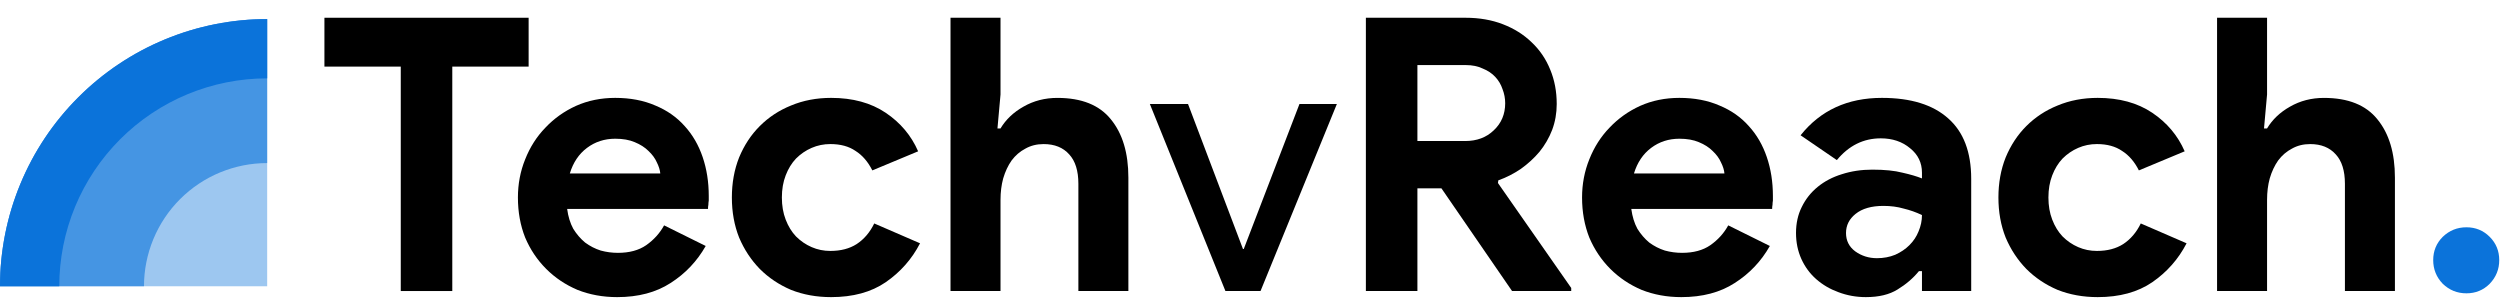 <svg width="131" height="16" viewBox="0 0 131 16" fill="none" xmlns="http://www.w3.org/2000/svg">
<path d="M129.24 15.37C128.76 15.37 128.347 15.204 128 14.87C127.667 14.524 127.5 14.11 127.5 13.63C127.5 13.15 127.667 12.743 128 12.41C128.347 12.077 128.76 11.91 129.24 11.91C129.72 11.91 130.127 12.077 130.46 12.41C130.793 12.743 130.96 13.15 130.96 13.63C130.96 14.11 130.793 14.524 130.46 14.87C130.127 15.204 129.72 15.37 129.24 15.37Z" fill="#0B73DA"/>
<path d="M116.174 0.93H118.794V4.95L118.634 6.73H118.794C119.074 6.263 119.474 5.883 119.994 5.59C120.527 5.283 121.12 5.13 121.774 5.13C123.04 5.13 123.974 5.503 124.574 6.25C125.187 6.996 125.494 8.016 125.494 9.31V15.25H122.874V9.63C122.874 8.95 122.714 8.436 122.394 8.09C122.074 7.73 121.627 7.55 121.054 7.55C120.694 7.55 120.374 7.63 120.094 7.79C119.814 7.936 119.574 8.143 119.374 8.41C119.187 8.676 119.04 8.99 118.934 9.35C118.84 9.696 118.794 10.07 118.794 10.47V15.25H116.174V0.93Z" fill="black"/>
<path d="M114.577 12.749C114.15 13.576 113.55 14.256 112.777 14.789C112.017 15.309 111.063 15.569 109.917 15.569C109.157 15.569 108.457 15.442 107.817 15.189C107.19 14.922 106.643 14.556 106.177 14.089C105.723 13.622 105.363 13.076 105.097 12.449C104.843 11.809 104.717 11.109 104.717 10.349C104.717 9.589 104.843 8.889 105.097 8.249C105.363 7.609 105.723 7.062 106.177 6.609C106.643 6.142 107.19 5.782 107.817 5.529C108.457 5.262 109.157 5.129 109.917 5.129C111.05 5.129 112.003 5.389 112.777 5.909C113.55 6.429 114.117 7.102 114.477 7.929L112.077 8.929C111.85 8.476 111.557 8.136 111.197 7.909C110.85 7.669 110.41 7.549 109.877 7.549C109.53 7.549 109.203 7.616 108.897 7.749C108.59 7.882 108.317 8.069 108.077 8.309C107.85 8.549 107.67 8.842 107.537 9.189C107.403 9.536 107.337 9.922 107.337 10.349C107.337 10.776 107.403 11.162 107.537 11.509C107.67 11.856 107.85 12.149 108.077 12.389C108.317 12.629 108.59 12.816 108.897 12.949C109.203 13.082 109.53 13.149 109.877 13.149C110.423 13.149 110.883 13.029 111.257 12.789C111.643 12.536 111.95 12.176 112.177 11.709L114.577 12.749Z" fill="black"/>
<path d="M100.711 14.209H100.551C100.245 14.582 99.871 14.902 99.431 15.169C99.005 15.436 98.451 15.569 97.771 15.569C97.265 15.569 96.785 15.482 96.331 15.309C95.891 15.149 95.505 14.922 95.171 14.629C94.838 14.336 94.578 13.982 94.391 13.569C94.205 13.156 94.111 12.702 94.111 12.209C94.111 11.702 94.211 11.249 94.411 10.849C94.611 10.436 94.891 10.082 95.251 9.789C95.611 9.496 96.031 9.276 96.511 9.129C97.005 8.969 97.538 8.889 98.111 8.889C98.751 8.889 99.278 8.942 99.691 9.049C100.105 9.142 100.445 9.242 100.711 9.349V9.049C100.711 8.529 100.505 8.102 100.091 7.769C99.678 7.422 99.165 7.249 98.551 7.249C97.645 7.249 96.878 7.629 96.251 8.389L94.351 7.089C95.391 5.782 96.811 5.129 98.611 5.129C100.131 5.129 101.291 5.489 102.091 6.209C102.891 6.916 103.291 7.969 103.291 9.369V15.249H100.711V14.209ZM100.711 11.269C100.405 11.122 100.085 11.009 99.751 10.929C99.431 10.836 99.078 10.789 98.691 10.789C98.065 10.789 97.578 10.929 97.231 11.209C96.898 11.476 96.731 11.809 96.731 12.209C96.731 12.609 96.891 12.929 97.211 13.169C97.545 13.409 97.925 13.529 98.351 13.529C98.698 13.529 99.018 13.469 99.311 13.349C99.605 13.216 99.851 13.049 100.051 12.849C100.265 12.636 100.425 12.396 100.531 12.129C100.651 11.849 100.711 11.562 100.711 11.269Z" fill="black"/>
<path d="M92.74 12.889C92.287 13.689 91.674 14.336 90.9 14.829C90.14 15.322 89.207 15.569 88.1 15.569C87.354 15.569 86.66 15.442 86.02 15.189C85.394 14.922 84.847 14.556 84.38 14.089C83.914 13.622 83.547 13.076 83.28 12.449C83.027 11.809 82.9 11.109 82.9 10.349C82.9 9.642 83.027 8.976 83.28 8.349C83.534 7.709 83.887 7.156 84.34 6.689C84.794 6.209 85.327 5.829 85.94 5.549C86.567 5.269 87.254 5.129 88 5.129C88.787 5.129 89.487 5.262 90.1 5.529C90.714 5.782 91.227 6.142 91.64 6.609C92.054 7.062 92.367 7.602 92.58 8.229C92.794 8.856 92.9 9.536 92.9 10.269C92.9 10.362 92.9 10.442 92.9 10.509C92.887 10.589 92.88 10.662 92.88 10.729C92.867 10.796 92.86 10.869 92.86 10.949H85.48C85.534 11.349 85.64 11.696 85.8 11.989C85.974 12.269 86.18 12.509 86.42 12.709C86.674 12.896 86.947 13.036 87.24 13.129C87.534 13.209 87.834 13.249 88.14 13.249C88.74 13.249 89.234 13.116 89.62 12.849C90.02 12.569 90.334 12.222 90.56 11.809L92.74 12.889ZM90.36 9.089C90.347 8.916 90.287 8.722 90.18 8.509C90.087 8.296 89.94 8.096 89.74 7.909C89.554 7.722 89.314 7.569 89.02 7.449C88.74 7.329 88.4 7.269 88 7.269C87.44 7.269 86.947 7.429 86.52 7.749C86.094 8.069 85.794 8.516 85.62 9.089H90.36Z" fill="black"/>
<path d="M71.572 0.93H76.792C77.512 0.93 78.166 1.043 78.752 1.27C79.339 1.496 79.839 1.81 80.252 2.21C80.679 2.61 81.006 3.09 81.232 3.65C81.459 4.196 81.572 4.796 81.572 5.45C81.572 5.93 81.492 6.383 81.332 6.81C81.172 7.223 80.952 7.603 80.672 7.95C80.392 8.283 80.066 8.583 79.692 8.85C79.319 9.103 78.926 9.303 78.512 9.45L78.492 9.59L82.332 15.09V15.25H79.232L75.532 9.87H74.272V15.25H71.572V0.93ZM76.772 7.39C77.386 7.39 77.886 7.203 78.272 6.83C78.672 6.456 78.872 5.983 78.872 5.41C78.872 5.156 78.826 4.91 78.732 4.67C78.652 4.43 78.526 4.216 78.352 4.03C78.179 3.843 77.959 3.696 77.692 3.59C77.439 3.47 77.146 3.41 76.812 3.41H74.272V7.39H76.772Z" fill="black"/>
<path d="M66.052 15.249H64.212L60.252 5.449H62.252L65.132 13.049H65.172L68.092 5.449H70.052L66.052 15.249Z" fill="black"/>
<path d="M49.807 0.93H52.427V4.95L52.267 6.73H52.427C52.707 6.263 53.107 5.883 53.627 5.59C54.16 5.283 54.753 5.13 55.407 5.13C56.673 5.13 57.607 5.503 58.207 6.25C58.82 6.996 59.127 8.016 59.127 9.31V15.25H56.507V9.63C56.507 8.95 56.347 8.436 56.027 8.09C55.707 7.73 55.26 7.55 54.687 7.55C54.327 7.55 54.007 7.63 53.727 7.79C53.447 7.936 53.207 8.143 53.007 8.41C52.82 8.676 52.673 8.99 52.567 9.35C52.473 9.696 52.427 10.07 52.427 10.47V15.25H49.807V0.93Z" fill="black"/>
<path d="M48.21 12.749C47.783 13.576 47.183 14.256 46.41 14.789C45.65 15.309 44.696 15.569 43.55 15.569C42.79 15.569 42.09 15.442 41.45 15.189C40.823 14.922 40.276 14.556 39.81 14.089C39.356 13.622 38.996 13.076 38.73 12.449C38.476 11.809 38.35 11.109 38.35 10.349C38.35 9.589 38.476 8.889 38.73 8.249C38.996 7.609 39.356 7.062 39.81 6.609C40.276 6.142 40.823 5.782 41.45 5.529C42.09 5.262 42.79 5.129 43.55 5.129C44.683 5.129 45.636 5.389 46.41 5.909C47.183 6.429 47.75 7.102 48.11 7.929L45.71 8.929C45.483 8.476 45.19 8.136 44.83 7.909C44.483 7.669 44.043 7.549 43.51 7.549C43.163 7.549 42.836 7.616 42.53 7.749C42.223 7.882 41.95 8.069 41.71 8.309C41.483 8.549 41.303 8.842 41.17 9.189C41.036 9.536 40.97 9.922 40.97 10.349C40.97 10.776 41.036 11.162 41.17 11.509C41.303 11.856 41.483 12.149 41.71 12.389C41.95 12.629 42.223 12.816 42.53 12.949C42.836 13.082 43.163 13.149 43.51 13.149C44.056 13.149 44.516 13.029 44.89 12.789C45.276 12.536 45.583 12.176 45.81 11.709L48.21 12.749Z" fill="black"/>
<path d="M36.979 12.889C36.525 13.689 35.912 14.336 35.139 14.829C34.379 15.322 33.445 15.569 32.339 15.569C31.592 15.569 30.899 15.442 30.259 15.189C29.632 14.922 29.085 14.556 28.619 14.089C28.152 13.622 27.785 13.076 27.519 12.449C27.265 11.809 27.139 11.109 27.139 10.349C27.139 9.642 27.265 8.976 27.519 8.349C27.772 7.709 28.125 7.156 28.579 6.689C29.032 6.209 29.565 5.829 30.179 5.549C30.805 5.269 31.492 5.129 32.239 5.129C33.025 5.129 33.725 5.262 34.339 5.529C34.952 5.782 35.465 6.142 35.879 6.609C36.292 7.062 36.605 7.602 36.819 8.229C37.032 8.856 37.139 9.536 37.139 10.269C37.139 10.362 37.139 10.442 37.139 10.509C37.125 10.589 37.119 10.662 37.119 10.729C37.105 10.796 37.099 10.869 37.099 10.949H29.719C29.772 11.349 29.879 11.696 30.039 11.989C30.212 12.269 30.419 12.509 30.659 12.709C30.912 12.896 31.185 13.036 31.479 13.129C31.772 13.209 32.072 13.249 32.379 13.249C32.979 13.249 33.472 13.116 33.859 12.849C34.259 12.569 34.572 12.222 34.799 11.809L36.979 12.889ZM34.599 9.089C34.585 8.916 34.525 8.722 34.419 8.509C34.325 8.296 34.179 8.096 33.979 7.909C33.792 7.722 33.552 7.569 33.259 7.449C32.979 7.329 32.639 7.269 32.239 7.269C31.679 7.269 31.185 7.429 30.759 7.749C30.332 8.069 30.032 8.516 29.859 9.089H34.599Z" fill="black"/>
<path d="M21 15.25V3.49H17V0.93H27.7V3.49H23.7V15.25H21Z" fill="black"/>
<path d="M0 15C0 13.162 0.362 11.341 1.066 9.642C1.769 7.944 2.8 6.401 4.101 5.101C5.401 3.8 6.944 2.769 8.642 2.066C10.341 1.362 12.162 1 14 1L14 15H0Z" fill="#0B73DA" fill-opacity="0.4"/>
<path d="M0 15C0 13.162 0.362 11.341 1.066 9.642C1.769 7.944 2.8 6.401 4.101 5.101C5.401 3.8 6.944 2.769 8.642 2.066C10.341 1.362 12.162 1 14 1L14 8.545C13.152 8.545 12.313 8.712 11.53 9.036C10.746 9.36 10.035 9.836 9.435 10.435C8.836 11.035 8.36 11.746 8.036 12.53C7.712 13.313 7.545 14.152 7.545 15H0Z" fill="#0B73DA" fill-opacity="0.6"/>
<path d="M0 15C0 13.162 0.362 11.341 1.066 9.642C1.769 7.944 2.8 6.401 4.101 5.101C5.401 3.8 6.944 2.769 8.642 2.066C10.341 1.362 12.162 1 14 1L14 4.106C12.569 4.106 11.153 4.388 9.831 4.935C8.509 5.483 7.308 6.285 6.297 7.297C5.285 8.308 4.483 9.509 3.935 10.831C3.388 12.153 3.106 13.569 3.106 15H0Z" fill="#0B73DA"/>
</svg>

